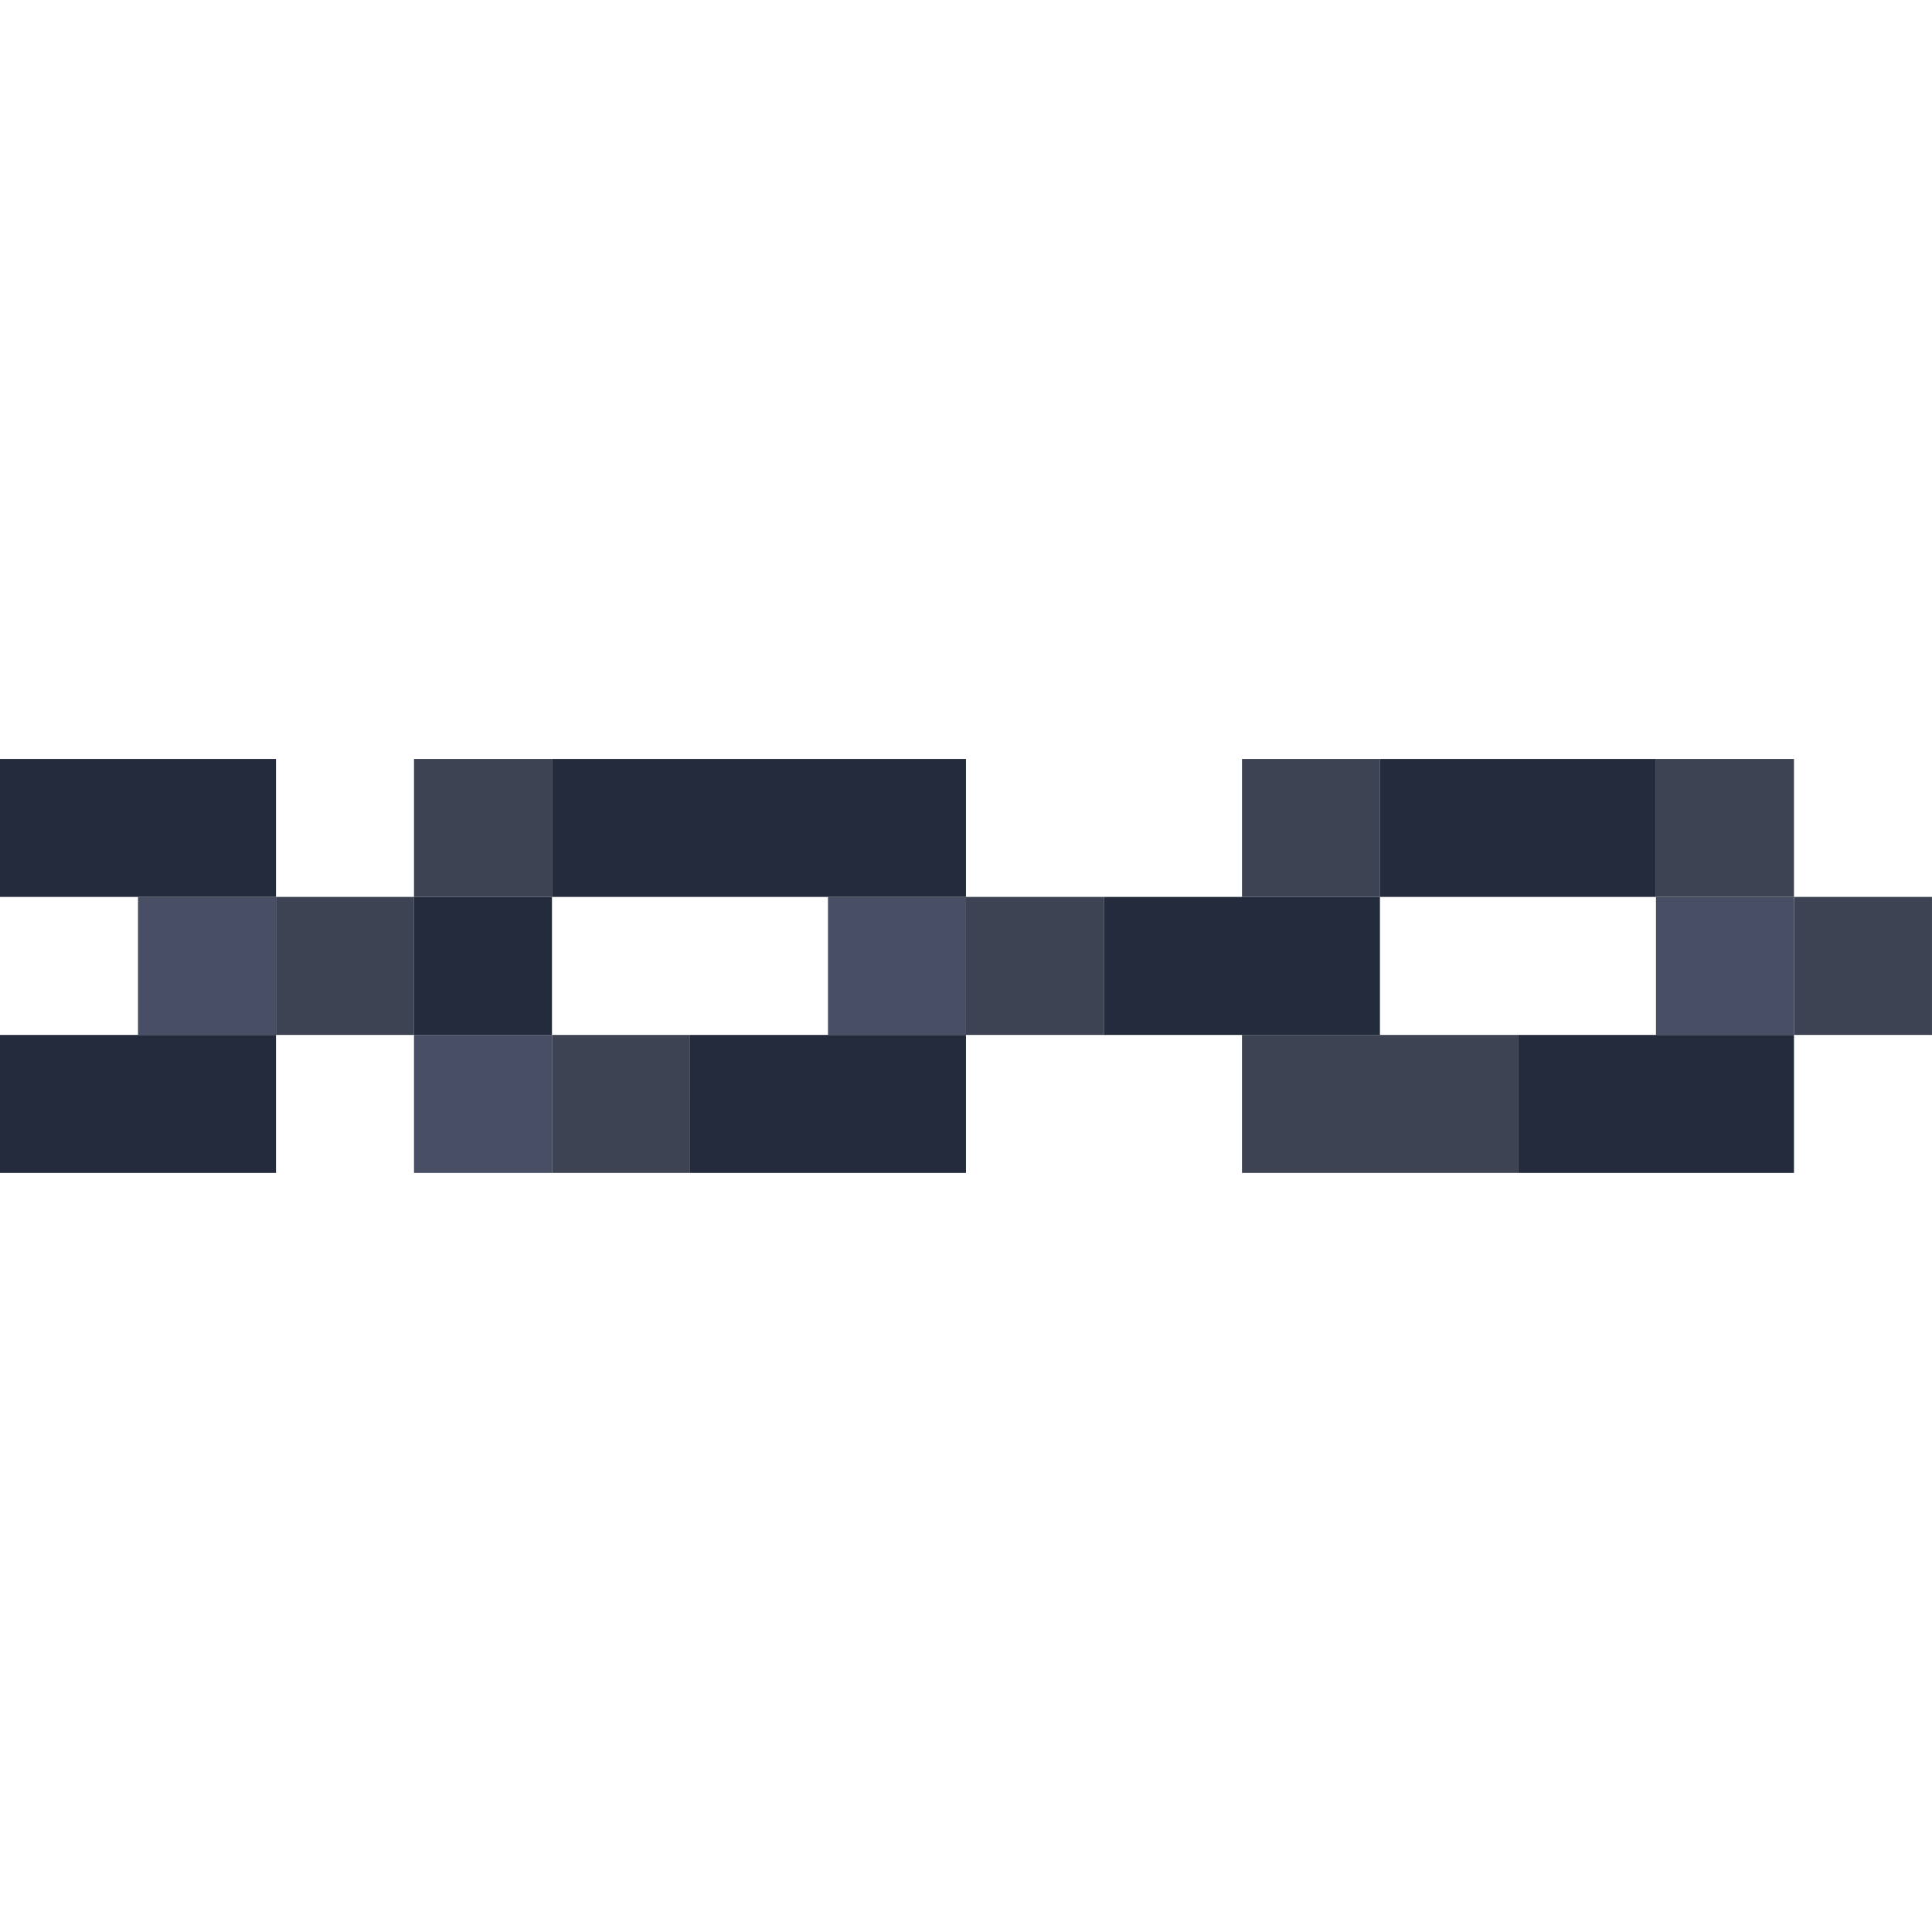 <?xml version="1.0" encoding="UTF-8" standalone="no"?>
<!-- Created with Inkscape (http://www.inkscape.org/) -->

<svg
   width="32px"
   height="32px"
   viewBox="0 0 210.473 45.101"
   version="1.1"
   id="svg1"
   xml:space="preserve"
   inkscape:version="1.3 (0e150ed6c4, 2023-07-21)"
   sodipodi:docname="chain-texture.svg"
   xmlns:inkscape="http://www.inkscape.org/namespaces/inkscape"
   xmlns:sodipodi="http://sodipodi.sourceforge.net/DTD/sodipodi-0.dtd"
   xmlns="http://www.w3.org/2000/svg"
   xmlns:svg="http://www.w3.org/2000/svg"><sodipodi:namedview
     id="namedview1"
     pagecolor="#ffffff"
     bordercolor="#999999"
     borderopacity="1"
     inkscape:showpageshadow="2"
     inkscape:pageopacity="0"
     inkscape:pagecheckerboard="0"
     inkscape:deskcolor="#d1d1d1"
     inkscape:document-units="mm"
     inkscape:zoom="0.51717104"
     inkscape:cx="167.25608"
     inkscape:cy="-35.771532"
     inkscape:window-width="1920"
     inkscape:window-height="1017"
     inkscape:window-x="-8"
     inkscape:window-y="-8"
     inkscape:window-maximized="1"
     inkscape:current-layer="layer1" /><defs
     id="defs1" /><g
     inkscape:label="Capa 1"
     inkscape:groupmode="layer"
     id="layer1"
     transform="matrix(5.682,0,0,5.682,-316.268,-583.067)"><g
       id="g12"
       transform="rotate(-90,83.199,112.871)"><path
         style="fill:#484f64"
         d="m 88.163,118.406 v -1.323 h 1.323 1.323 v 1.323 1.323 H 89.486 88.163 Z m 0,-15.875 v -1.323 h 1.323 1.323 v 1.323 1.323 H 89.486 88.163 Z M 85.517,94.594 v -1.323 h 1.323 1.323 v 1.323 1.323 H 86.84 85.517 Z m 2.646,-5.292 v -1.323 h 1.323 1.323 v 1.323 1.323 H 89.486 88.163 Z"
         id="path14" /><path
         style="fill:#3d4352"
         d="m 88.163,121.052 v -1.323 h 1.323 1.323 v -1.323 -1.323 h 1.323 1.323 v 1.323 1.323 h -1.323 -1.323 v 1.323 1.323 H 89.486 88.163 Z m -2.646,-9.26 v -2.646 h 1.323 1.323 v 2.646 2.646 H 86.84 85.517 Z m 5.292,-1.323 v -1.323 h 1.323 1.323 v 1.323 1.323 h -1.323 -1.323 z m -2.646,-5.292 v -1.323 h 1.323 1.323 v 1.323 1.323 H 89.486 88.163 Z M 85.517,97.24 v -1.323 h 1.323 1.323 v 1.323 1.323 H 86.84 85.517 Z m 5.292,-2.646 V 93.271 H 89.486 88.163 v -1.323 -1.323 h 1.323 1.323 v 1.323 1.323 h 1.323 1.323 v 1.323 1.323 h -1.323 -1.323 z"
         id="path13" /><path
         style="fill:#242b3c"
         d="m 85.517,117.083 v -2.646 h 1.323 1.323 v 2.646 2.646 H 86.84 85.517 Z m 5.292,-2.646 v -2.646 H 89.486 88.163 v -2.646 -2.646 h 1.323 1.323 v 2.646 2.646 h 1.323 1.323 v 2.646 2.646 H 92.131 90.809 Z M 85.517,101.208 v -2.646 h 1.323 1.323 v 2.646 2.646 H 86.84 85.517 Z m 5.292,-1.323 v -3.969 H 89.486 88.163 v -1.323 -1.323 h 1.323 1.323 v 1.323 1.323 h 1.323 1.323 v 3.969 3.969 H 92.131 90.809 Z M 85.517,87.979 v -2.646 h 1.323 1.323 v 2.646 2.646 H 86.84 85.517 Z m 5.292,0 v -2.646 h 1.323 1.323 v 2.646 2.646 h -1.323 -1.323 z"
         id="path12" /></g></g></svg>
